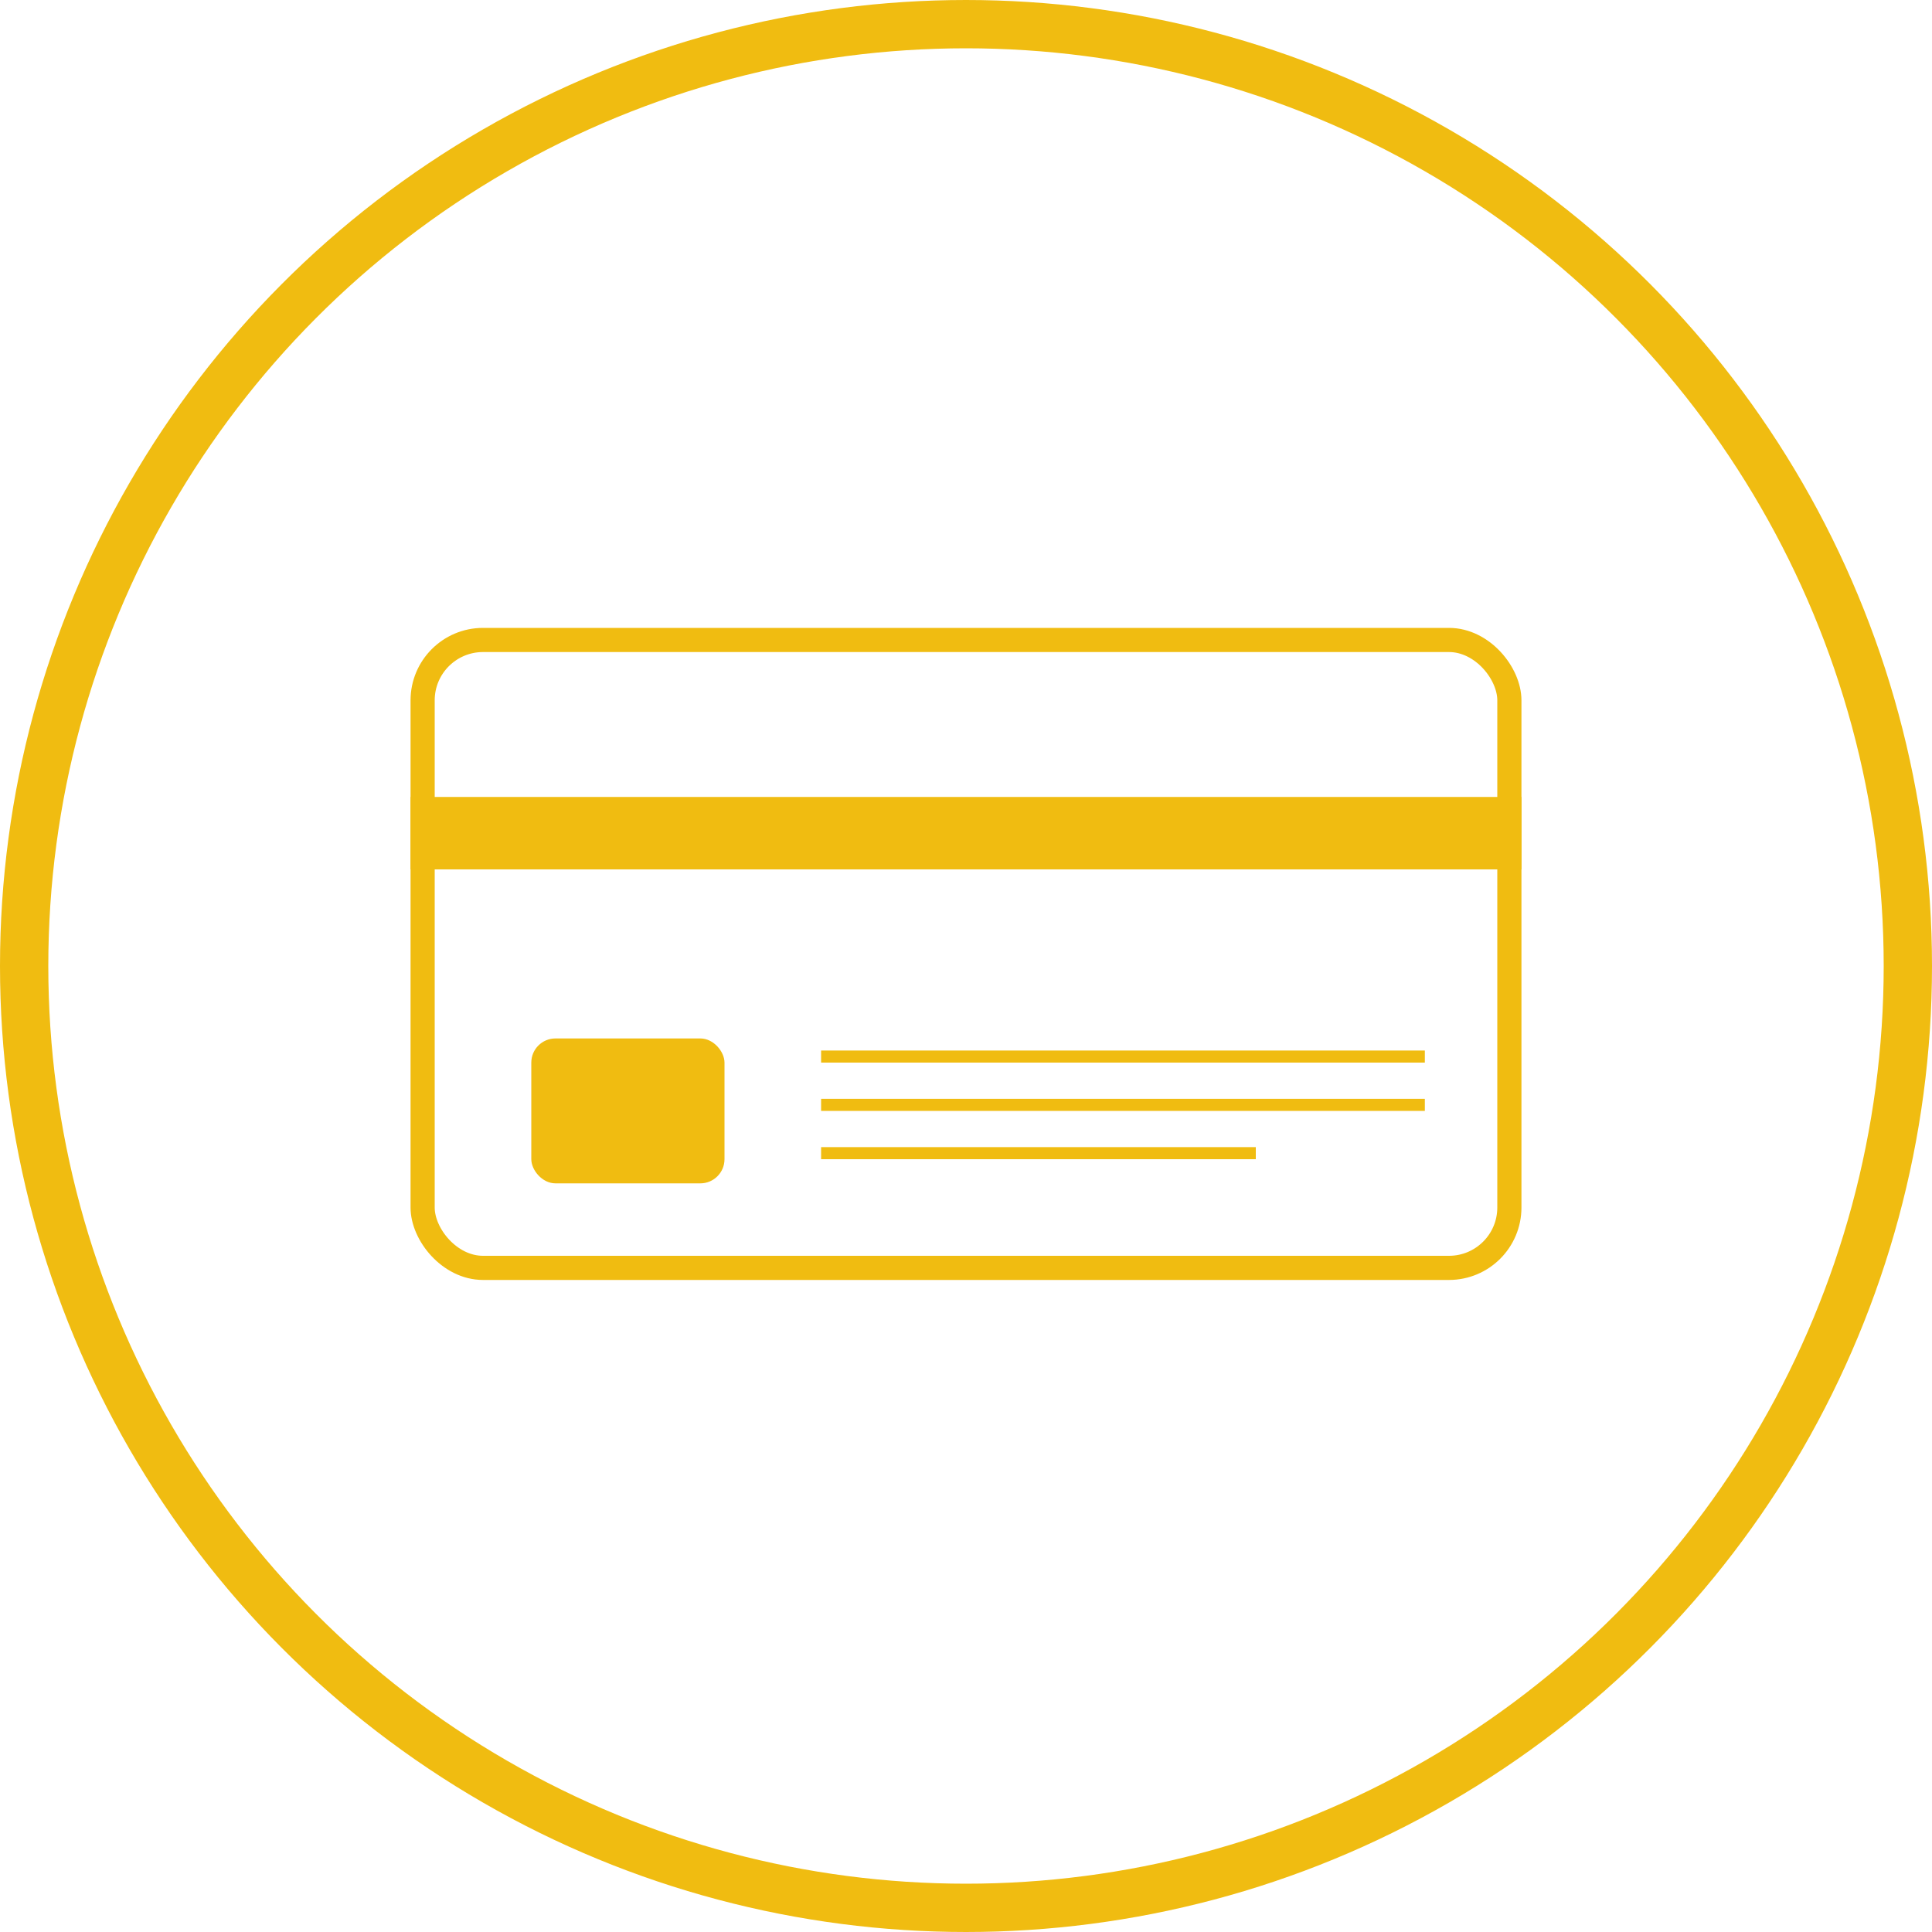 <svg width="80" height="80" viewBox="0 0 80 80" fill="none" xmlns="http://www.w3.org/2000/svg">
<circle cx="40" cy="40" r="39" stroke="#F0BC11" stroke-width="2"/>
<rect x="17.5" y="26.5" width="45" height="26" rx="2.5" stroke="#F0BC11"/>
<line x1="17" y1="34.5" x2="63" y2="34.5" stroke="#F0BC11" stroke-width="3"/>
<rect x="22" y="43" width="8" height="6" rx="1" fill="#F0BC11"/>
<line x1="34" y1="43.75" x2="59" y2="43.75" stroke="#F0BC11" stroke-width="0.5"/>
<line x1="34" y1="47.75" x2="52" y2="47.75" stroke="#F0BC11" stroke-width="0.5"/>
<line x1="34" y1="45.75" x2="59" y2="45.75" stroke="#F0BC11" stroke-width="0.5"/>
</svg>
